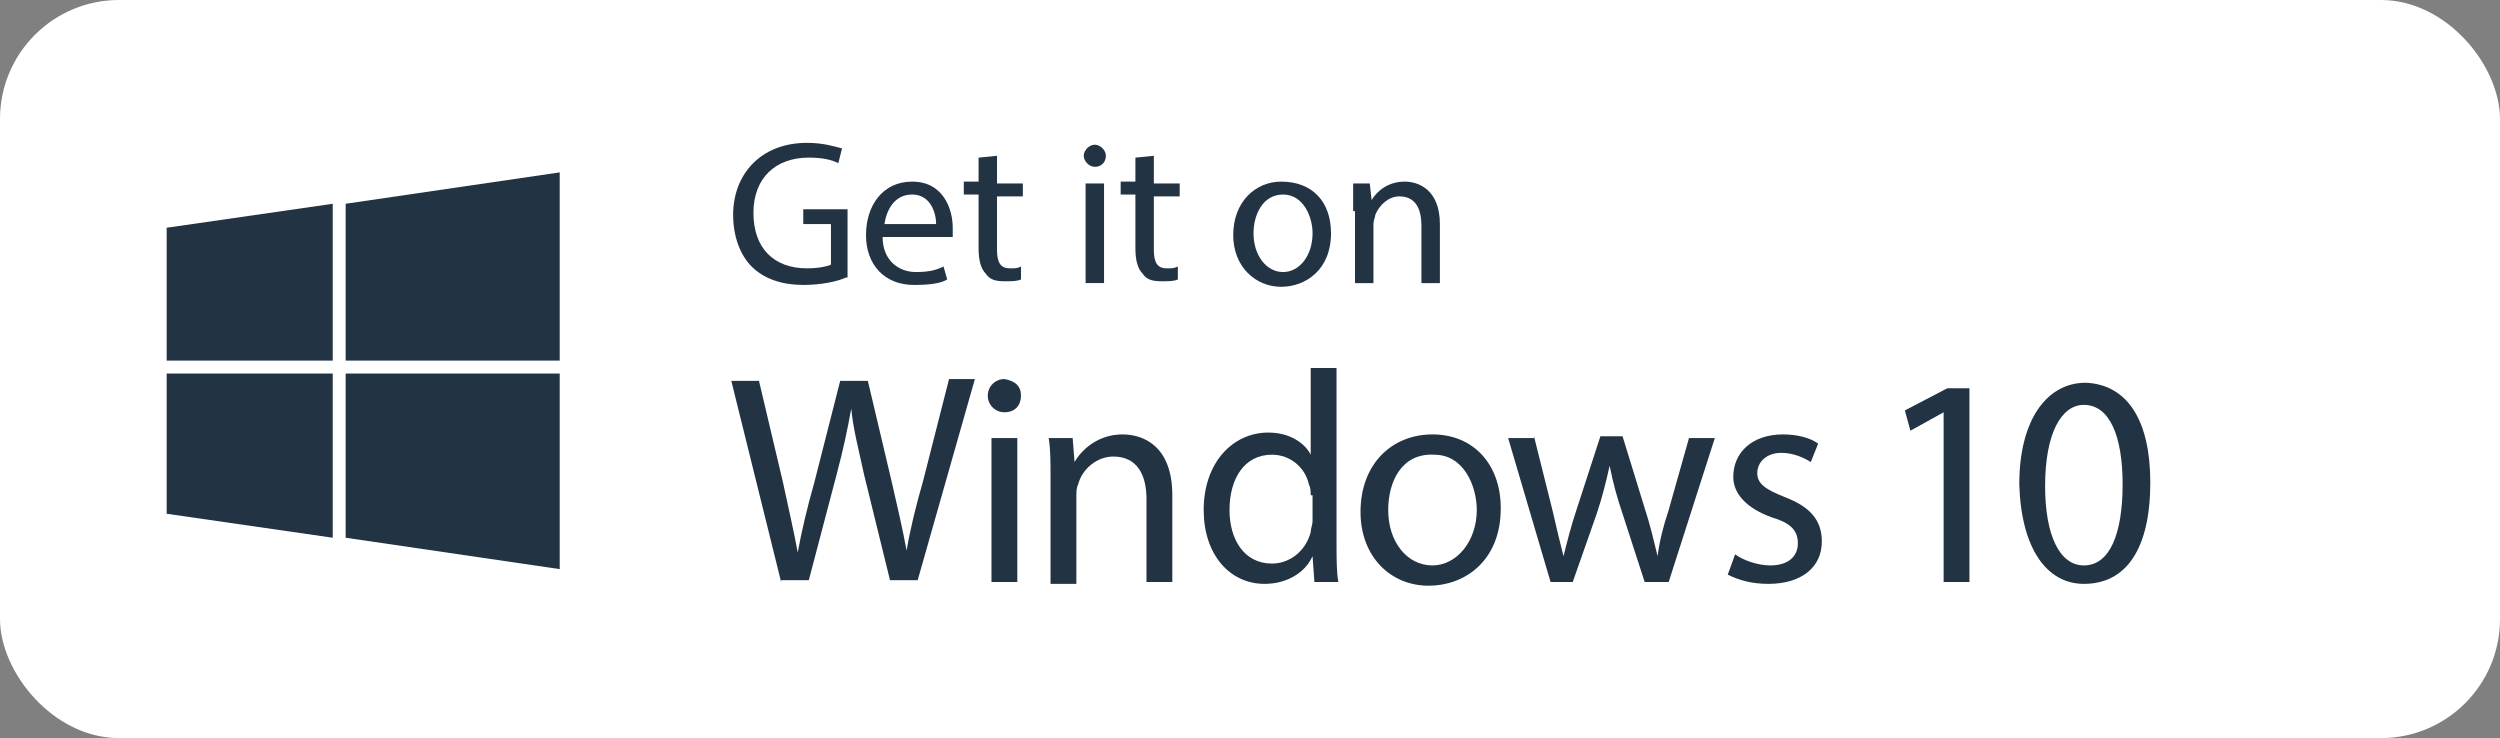 <svg width="210" height="62" viewBox="0 0 210 62" fill="none" xmlns="http://www.w3.org/2000/svg">
<rect x="0" y="0" width="210" height="62" fill="#808080" stroke="none"/>
<rect width="210" height="62" rx="10" fill="white"/>
<path d="M27.95 45.17L14 43.156V31.375H27.95V45.17ZM27.95 30.291H14V19.131L27.95 17.116V30.291ZM47.015 47.806L29.035 45.17V31.375H47.015V47.806ZM47.015 30.291H29.035V17.116L47.015 14.48V30.291Z" fill="#223344"/>
<path d="M71.039 23.315C70.419 23.625 69.024 23.935 67.474 23.935C65.769 23.935 64.219 23.47 63.134 22.385C62.204 21.455 61.584 19.905 61.584 18.045C61.584 14.635 63.909 12 67.784 12C69.179 12 70.109 12.31 70.729 12.465L70.419 13.705C69.799 13.395 69.024 13.24 67.939 13.24C65.149 13.24 63.289 14.945 63.289 17.89C63.289 20.835 64.994 22.54 67.784 22.54C68.714 22.54 69.489 22.385 69.799 22.23V18.82H67.474V17.58H71.194V23.315H71.039Z" fill="#223344"/>
<path d="M74.14 19.906C74.14 21.921 75.535 22.851 76.93 22.851C78.015 22.851 78.635 22.696 79.255 22.386L79.565 23.471C79.1 23.781 78.17 23.936 76.775 23.936C74.295 23.936 72.745 22.231 72.745 19.751C72.745 17.271 74.14 15.256 76.62 15.256C79.255 15.256 80.03 17.581 80.03 19.131C80.03 19.441 80.03 19.751 80.03 19.906H74.14ZM78.635 18.821C78.635 17.891 78.17 16.341 76.62 16.341C75.07 16.341 74.45 17.736 74.295 18.821H78.635Z" fill="#223344"/>
<path d="M83.749 13.086V15.411H85.919V16.496H83.749V20.991C83.749 22.076 84.059 22.541 84.835 22.541C85.299 22.541 85.454 22.541 85.764 22.386V23.471C85.454 23.626 84.989 23.626 84.369 23.626C83.594 23.626 83.129 23.471 82.819 23.006C82.354 22.541 82.2 21.766 82.2 20.836V16.341H80.96V15.256H82.2V13.241L83.749 13.086Z" fill="#223344"/>
<path d="M92.895 13.085C92.895 13.55 92.585 14.015 91.965 14.015C91.5 14.015 91.035 13.55 91.035 13.085C91.035 12.62 91.5 12.155 91.965 12.155C92.43 12.155 92.895 12.62 92.895 13.085ZM91.19 23.78V15.41H92.74V23.78H91.19Z" fill="#223344"/>
<path d="M96.924 13.086V15.411H99.094V16.496H96.924V20.991C96.924 22.076 97.234 22.541 98.01 22.541C98.475 22.541 98.629 22.541 98.939 22.386V23.471C98.629 23.626 98.165 23.626 97.544 23.626C96.769 23.626 96.305 23.471 95.995 23.006C95.529 22.541 95.374 21.766 95.374 20.836V16.341H94.135V15.256H95.374V13.241L96.924 13.086Z" fill="#223344"/>
<path d="M111.805 19.596C111.805 22.696 109.635 24.091 107.62 24.091C105.45 24.091 103.59 22.386 103.59 19.751C103.59 16.961 105.45 15.256 107.62 15.256C110.255 15.256 111.805 16.961 111.805 19.596ZM105.295 19.596C105.295 21.456 106.38 22.851 107.775 22.851C109.17 22.851 110.255 21.456 110.255 19.596C110.255 18.201 109.48 16.341 107.775 16.341C106.07 16.341 105.295 18.046 105.295 19.596Z" fill="#223344"/>
<path d="M113.665 17.736C113.665 16.806 113.665 16.186 113.665 15.411H115.06L115.215 16.806C115.68 16.031 116.61 15.256 118.005 15.256C119.09 15.256 120.95 15.876 120.95 18.821V23.781H119.4V18.976C119.4 17.581 118.935 16.496 117.54 16.496C116.61 16.496 115.835 17.271 115.525 18.046C115.525 18.201 115.37 18.511 115.37 18.821V23.781H113.82V17.736H113.665Z" fill="#223344"/>
<path d="M65.615 48.89L61.43 31.995H63.755L65.77 40.52C66.235 42.69 66.7 44.705 67.01 46.41C67.32 44.705 67.785 42.69 68.405 40.52L70.575 31.995H72.9L74.915 40.52C75.38 42.535 75.845 44.55 76.155 46.255C76.465 44.395 76.93 42.535 77.55 40.365L79.72 31.84H81.89L77.085 48.735H74.76L72.59 39.9C72.125 37.73 71.66 36.025 71.505 34.32C71.195 36.025 70.885 37.575 70.265 39.9L67.94 48.735H65.615V48.89Z" fill="#223344"/>
<path d="M85.764 33.235C85.764 34.01 85.299 34.63 84.369 34.63C83.594 34.63 82.974 34.01 82.974 33.235C82.974 32.46 83.594 31.84 84.369 31.84C85.299 31.995 85.764 32.46 85.764 33.235ZM83.284 48.89V36.8H85.454V48.89H83.284Z" fill="#223344"/>
<path d="M88.245 40.055C88.245 38.815 88.245 37.73 88.09 36.8H90.105L90.26 38.815C90.88 37.73 92.275 36.49 94.29 36.49C95.995 36.49 98.475 37.42 98.475 41.605V48.89H96.305V41.915C96.305 39.9 95.53 38.35 93.515 38.35C92.12 38.35 90.88 39.435 90.57 40.675C90.415 40.985 90.415 41.295 90.415 41.76V49.045H88.245V40.055Z" fill="#223344"/>
<path d="M112.269 31.065V45.79C112.269 46.875 112.269 48.115 112.424 48.89H110.409L110.254 46.72C109.634 48.115 108.084 49.045 106.224 49.045C103.279 49.045 101.109 46.565 101.109 42.845C101.109 38.815 103.589 36.335 106.534 36.335C108.394 36.335 109.634 37.265 110.099 38.195V30.91H112.269V31.065ZM110.099 41.605C110.099 41.295 110.099 40.985 109.944 40.675C109.634 39.28 108.394 38.195 106.844 38.195C104.519 38.195 103.279 40.21 103.279 42.845C103.279 45.325 104.519 47.34 106.844 47.34C108.239 47.34 109.634 46.41 110.099 44.705C110.099 44.395 110.254 44.085 110.254 43.775V41.605H110.099Z" fill="#223344"/>
<path d="M126.064 42.69C126.064 47.185 122.964 49.2 120.019 49.2C116.764 49.2 114.284 46.72 114.284 43C114.284 38.97 116.919 36.49 120.329 36.49C123.739 36.49 126.064 38.97 126.064 42.69ZM116.609 42.845C116.609 45.48 118.159 47.495 120.329 47.495C122.344 47.495 124.049 45.48 124.049 42.845C124.049 40.83 122.964 38.195 120.484 38.195C117.694 38.04 116.609 40.52 116.609 42.845Z" fill="#223344"/>
<path d="M128.854 36.645L130.404 42.844C130.714 44.239 131.024 45.48 131.334 46.719C131.644 45.48 131.954 44.239 132.419 42.844L134.434 36.645H136.294L138.154 42.69C138.619 44.084 138.929 45.48 139.239 46.719C139.394 45.48 139.704 44.239 140.169 42.844L141.874 36.8H144.044L140.169 48.889H138.154L136.294 43.154C135.829 41.76 135.519 40.675 135.209 39.124C134.899 40.52 134.589 41.76 134.124 43.154L132.109 48.889H130.249L126.684 36.8H128.854V36.645Z" fill="#223344"/>
<path d="M145.75 46.565C146.37 47.03 147.61 47.495 148.695 47.495C150.245 47.495 151.02 46.72 151.02 45.635C151.02 44.55 150.4 43.93 148.85 43.465C146.68 42.69 145.595 41.45 145.595 40.055C145.595 38.04 147.145 36.49 149.78 36.49C151.02 36.49 152.105 36.8 152.725 37.265L152.105 38.815C151.64 38.505 150.71 38.04 149.625 38.04C148.385 38.04 147.61 38.815 147.61 39.745C147.61 40.675 148.385 41.14 149.935 41.76C151.95 42.535 153.035 43.62 153.035 45.48C153.035 47.65 151.33 49.045 148.54 49.045C147.145 49.045 146.06 48.735 145.13 48.27L145.75 46.565Z" fill="#223344"/>
<path d="M163.264 34.63L160.474 36.18L160.009 34.475L163.574 32.615H165.434V48.89H163.264V34.63Z" fill="#223344"/>
<path d="M180.625 40.52C180.625 46.1 178.61 49.045 175.045 49.045C171.945 49.045 169.775 46.1 169.62 40.675C169.62 35.25 171.945 32.15 175.2 32.15C178.765 32.305 180.625 35.405 180.625 40.52ZM171.79 40.83C171.79 45.015 173.03 47.495 175.045 47.495C177.215 47.495 178.3 44.86 178.3 40.675C178.3 36.645 177.215 34.01 175.045 34.01C173.185 34.01 171.79 36.335 171.79 40.83Z" fill="#223344"/>
</svg>
